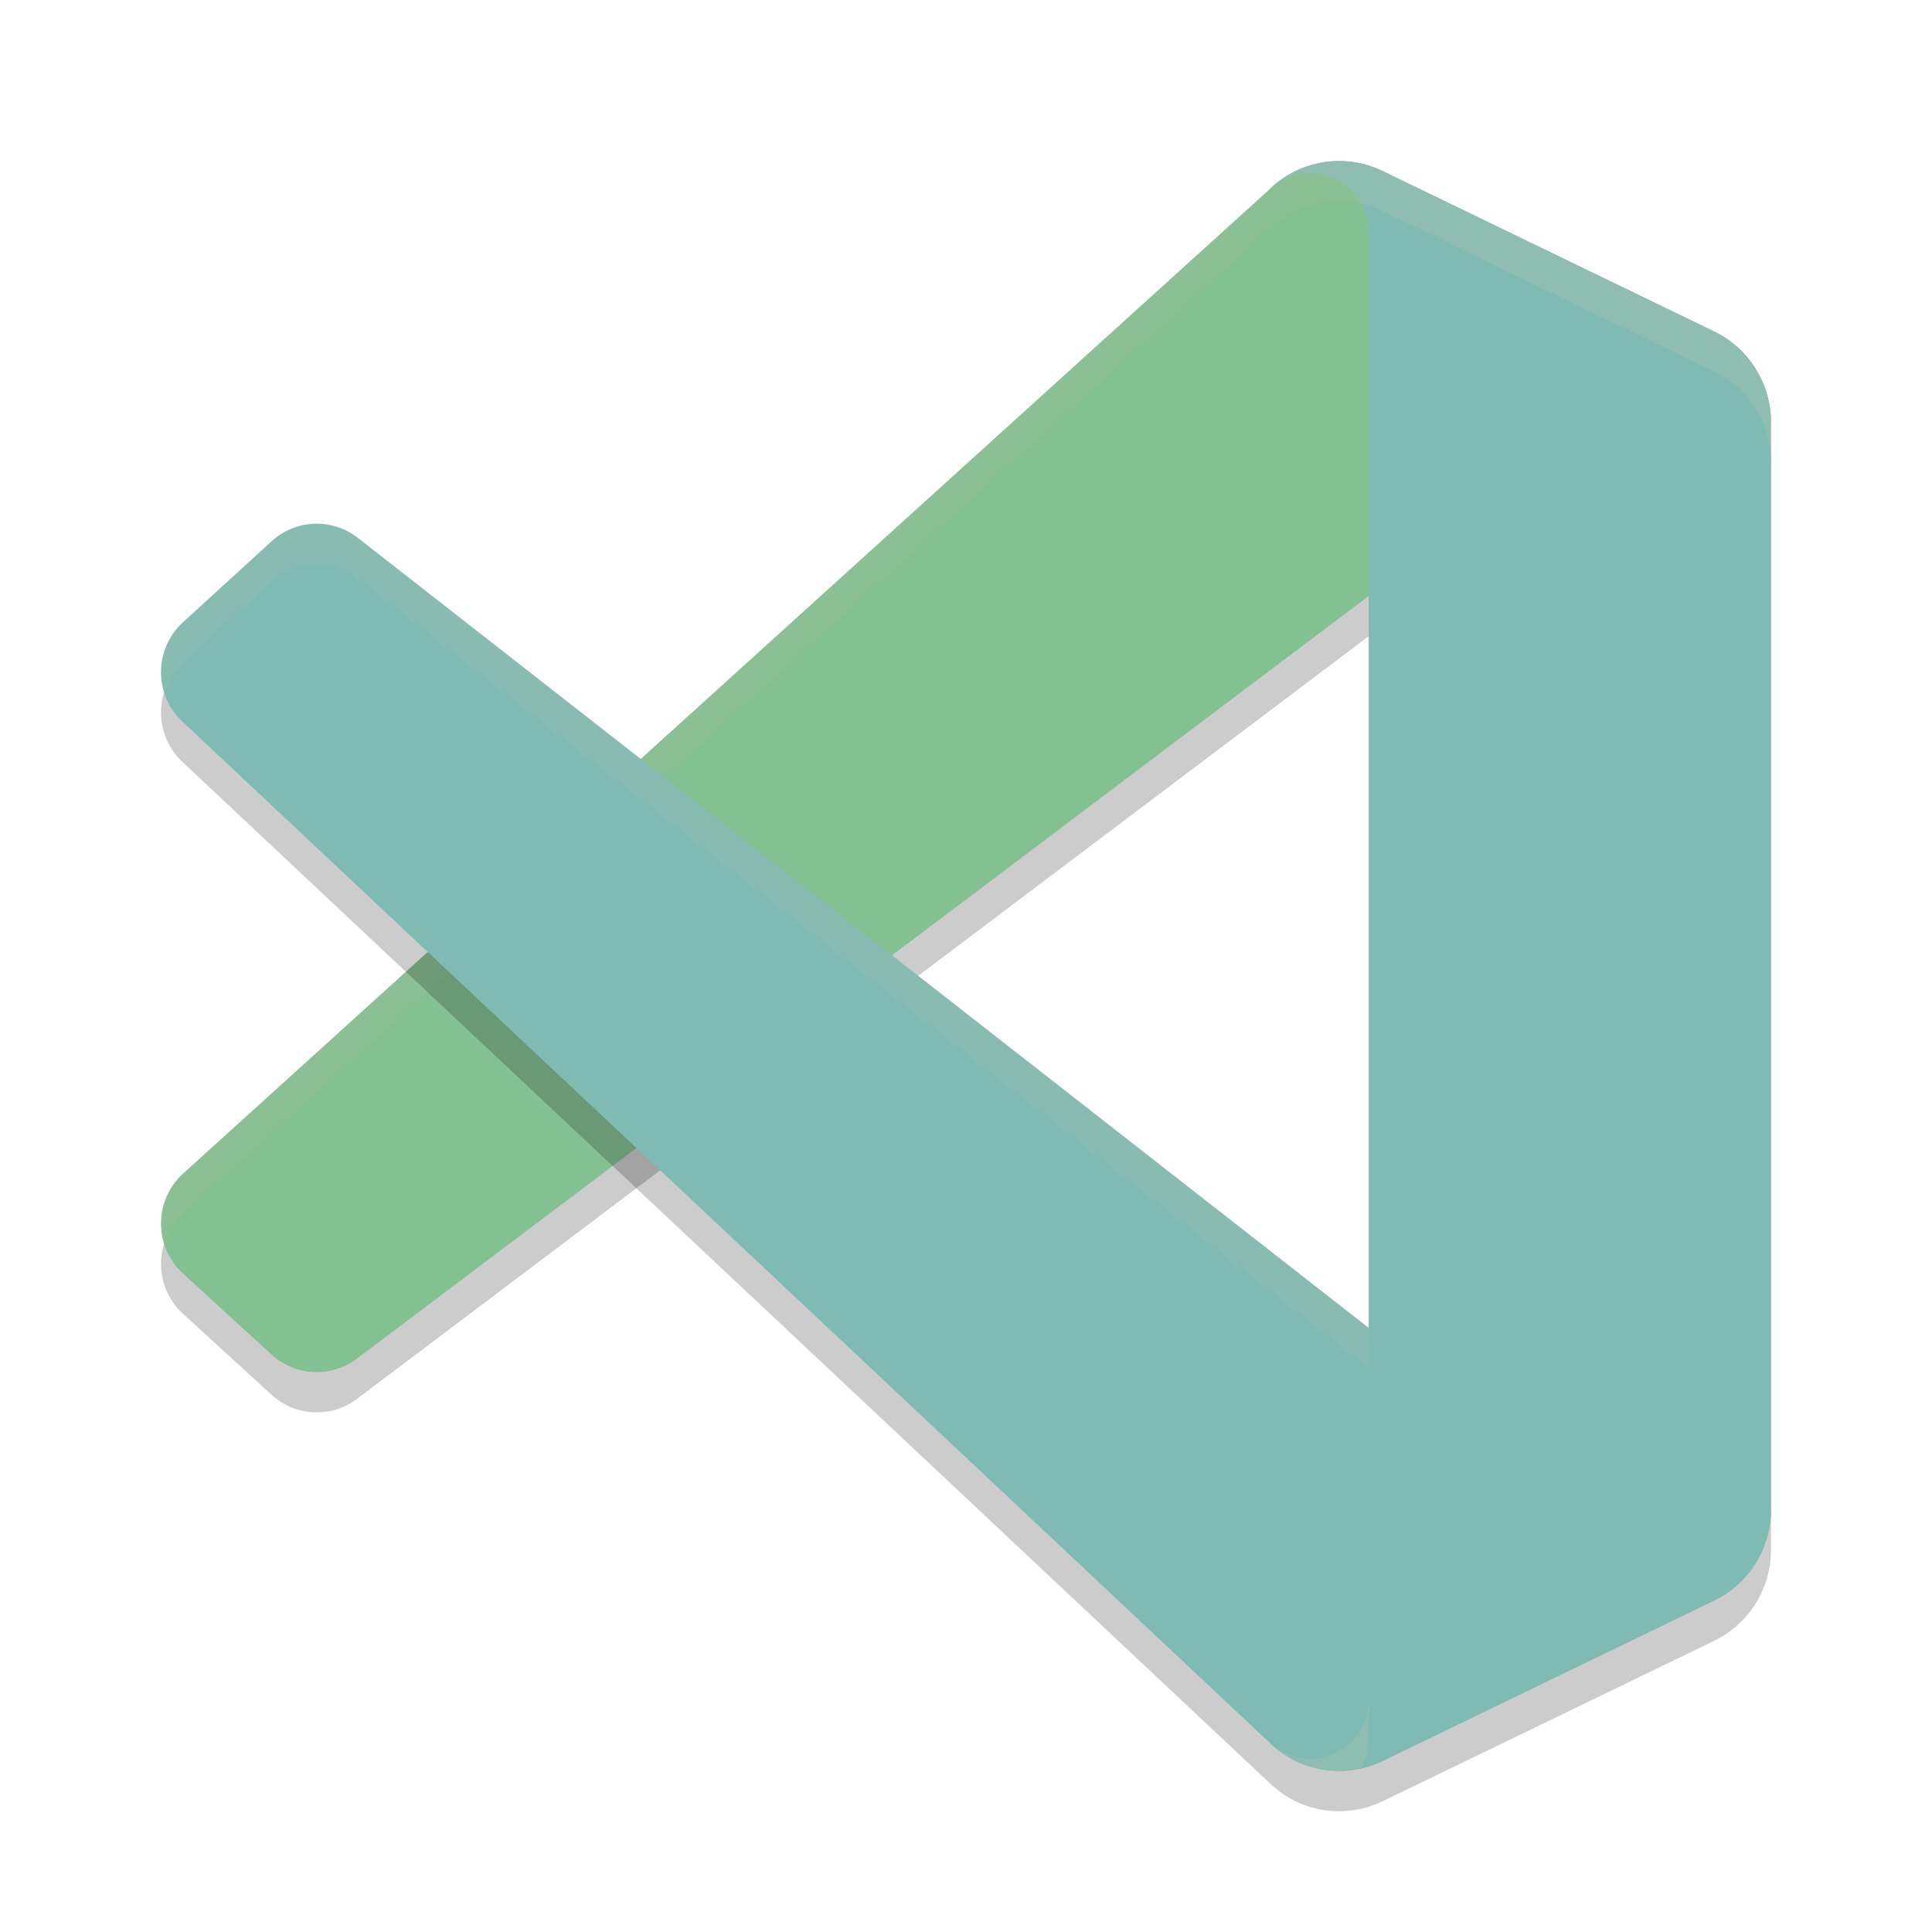 <svg xmlns="http://www.w3.org/2000/svg" width="24" height="24" version="1">
 <path style="opacity:0.2" d="M 21.293,4.619 17.174,2.625 C 16.698,2.394 16.128,2.491 15.754,2.867 L 2.272,15.081 c -0.363,0.333 -0.362,0.907 9e-4,1.239 l 1.101,1.007 c 0.297,0.271 0.744,0.291 1.064,0.048 L 20.673,5.136 c 0.545,-0.416 1.327,-0.025 1.327,0.663 v -0.048 c 0,-0.483 -0.275,-0.923 -0.707,-1.132 z"/>
 <path style="opacity:0.2" d="m 17.175,22.376 c -0.477,0.231 -1.047,0.133 -1.421,-0.243 0.461,0.464 1.249,0.135 1.249,-0.52 V 3.388 c 0,-0.656 -0.788,-0.984 -1.249,-0.52 0.374,-0.376 0.944,-0.474 1.421,-0.243 l 4.118,1.992 C 21.725,4.825 22,5.265 22,5.748 v 13.504 c 0,0.483 -0.275,0.923 -0.708,1.132 z"/>
 <path style="fill:#83c092" d="M 21.293,4.119 17.174,2.124 C 16.698,1.894 16.128,1.991 15.754,2.367 L 2.272,14.581 c -0.363,0.333 -0.362,0.907 9e-4,1.239 l 1.101,1.007 c 0.297,0.271 0.744,0.291 1.064,0.048 L 20.673,4.636 c 0.545,-0.416 1.327,-0.025 1.327,0.663 v -0.048 c 0,-0.483 -0.275,-0.923 -0.707,-1.132 z"/>
 <path style="opacity:0.1;fill:#d3c6aa" d="M 16.614,2 C 16.298,2.005 15.988,2.132 15.754,2.367 L 2.272,14.581 c -0.249,0.228 -0.322,0.569 -0.229,0.868 0.042,-0.136 0.116,-0.264 0.229,-0.368 L 15.754,2.867 c 0.374,-0.376 0.943,-0.474 1.42,-0.243 l 3.847,1.863 C 21.5,4.396 22,4.749 22,5.299 V 5.251 C 22,4.768 21.725,4.328 21.293,4.118 L 17.174,2.124 C 16.995,2.038 16.804,1.997 16.614,2 Z"/>
 <path style="opacity:0.2" d="M 3.898,7.007 C 3.709,7.015 3.523,7.088 3.374,7.224 L 2.273,8.231 C 1.91,8.563 1.909,9.137 2.272,9.47 L 15.754,22.133 c 0.461,0.464 1.249,0.135 1.249,-0.521 V 16.996 L 4.438,7.176 C 4.278,7.054 4.086,6.999 3.898,7.007 Z"/>
 <path style="fill:#7fbbb3" d="m 21.293,19.881 -4.118,1.994 c -0.477,0.231 -1.046,0.133 -1.421,-0.243 L 2.272,8.969 C 1.909,8.637 1.91,8.062 2.273,7.73 L 3.374,6.724 C 3.671,6.452 4.118,6.432 4.438,6.676 L 20.673,19.364 c 0.545,0.416 1.327,0.025 1.327,-0.663 v 0.048 c 0,0.483 -0.275,0.923 -0.707,1.132 z"/>
 <path style="opacity:0.1;fill:#d3c6aa" d="M 3.898,6.507 C 3.709,6.515 3.523,6.588 3.374,6.724 L 2.273,7.731 C 2.023,7.959 1.948,8.301 2.042,8.602 2.085,8.464 2.158,8.335 2.273,8.231 L 3.374,7.224 C 3.671,6.952 4.118,6.932 4.438,7.176 L 20.673,19.864 c 0.109,0.083 0.229,0.126 0.35,0.148 L 21.293,19.882 C 21.725,19.672 22,19.232 22,18.749 v -0.048 c 0,0.688 -0.782,1.079 -1.327,0.663 L 4.438,6.676 C 4.278,6.554 4.086,6.499 3.898,6.507 Z"/>
 <path style="fill:#7fbbb3" d="m 17.175,21.876 c -0.477,0.231 -1.047,0.133 -1.421,-0.243 0.461,0.464 1.249,0.135 1.249,-0.52 V 2.888 c 0,-0.656 -0.788,-0.984 -1.249,-0.52 0.374,-0.376 0.944,-0.474 1.421,-0.243 l 4.118,1.992 C 21.725,4.325 22,4.765 22,5.248 v 13.504 c 0,0.483 -0.275,0.923 -0.708,1.132 z"/>
 <path style="opacity:0.2;fill:#d3c6aa" d="m 16.614,2 c -0.316,0.005 -0.627,0.132 -0.86,0.367 0.367,-0.369 0.935,-0.233 1.154,0.167 0.091,0.021 0.18,0.048 0.267,0.09 l 4.117,1.991 C 21.725,4.825 22,5.265 22,5.748 V 5.248 C 22,4.765 21.725,4.325 21.292,4.115 L 17.175,2.124 C 16.996,2.038 16.804,1.997 16.614,2 Z m 0.389,19.112 c 0,0.656 -0.788,0.984 -1.249,0.521 0.307,0.308 0.744,0.426 1.154,0.333 0.056,-0.103 0.095,-0.219 0.095,-0.354 z"/>
</svg>
